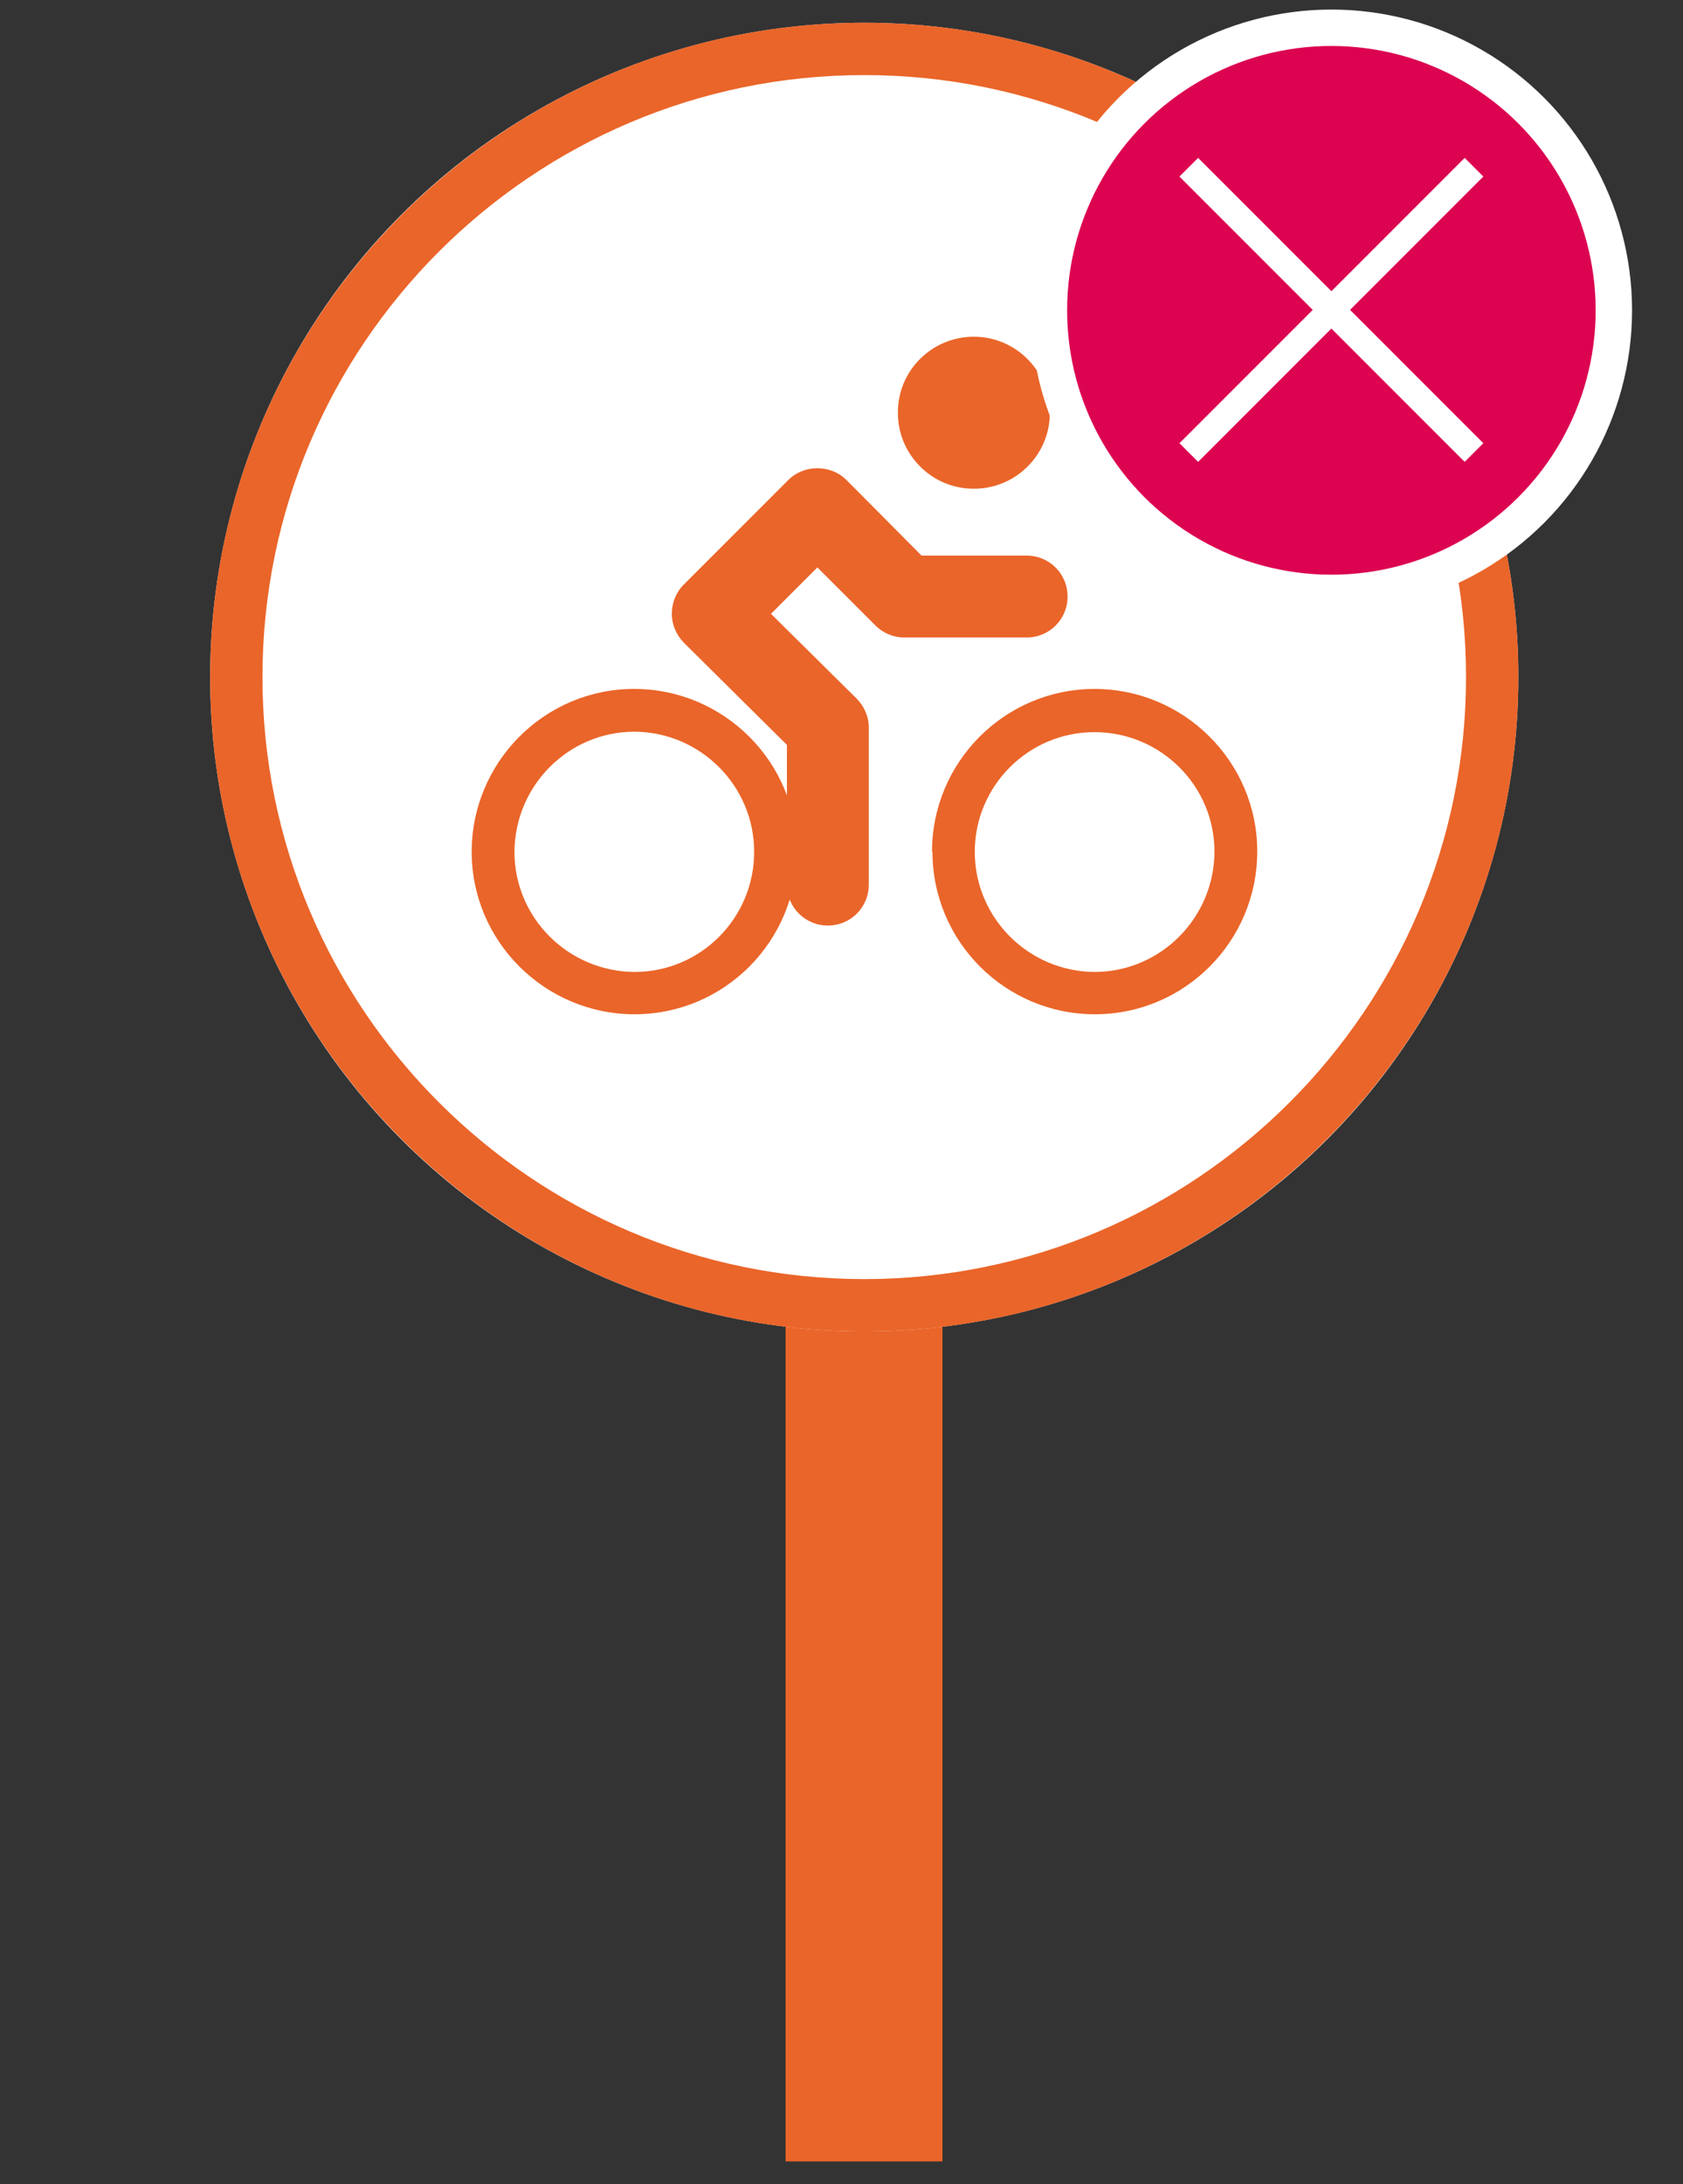 <?xml version="1.0" encoding="UTF-8"?><svg id="a" xmlns="http://www.w3.org/2000/svg" viewBox="0 0 37 48"><rect x="0" y="0" width="37" height="48" fill="#333333" stroke="none"/><g id="t" transform="translate(-5 0)"><g id="b"><rect x="22.27" y="15.28" width="3.45" height="32.22" style="fill:#ea6529;"/><g id="c"><circle cx="24" cy="14.88" r="14.38" style="fill:#fff;"/><path d="m24,29.26c-7.93,0-14.38-6.45-14.38-14.38S16.07.5,24,.5s14.38,6.45,14.38,14.38-6.45,14.38-14.38,14.38Zm0-27.61c-7.3,0-13.23,5.94-13.23,13.23s5.94,13.23,13.23,13.23,13.23-5.94,13.23-13.23S31.3,1.65,24,1.65Z" style="fill:#ea6529;"/></g><g id="d"><path id="e" d="m15.37,18.72c0-1.97,1.6-3.58,3.57-3.58h0c1.97,0,3.58,1.6,3.58,3.57h0c0,1.98-1.6,3.58-3.57,3.58h0c-1.97,0-3.58-1.6-3.58-3.57h0Zm.94,0c0,1.45,1.18,2.63,2.64,2.64h0c1.45,0,2.63-1.18,2.63-2.64h0c0-1.45-1.18-2.63-2.63-2.64h0c-1.45,0-2.63,1.18-2.64,2.64Z" style="fill:#ea6529;"/><path id="f" d="m28.08,9.08c0,.92-.76,1.67-1.68,1.66-.92,0-1.67-.76-1.66-1.68,0-.92.75-1.66,1.67-1.66.92,0,1.67.75,1.67,1.68,0,0,0,0,0,0Z" style="fill:#ea6529;"/><path id="g" d="m25.49,18.72c0-1.97,1.59-3.57,3.56-3.58h.01c1.97,0,3.58,1.6,3.58,3.57h0c0,1.98-1.6,3.58-3.57,3.58h0c-1.97,0-3.57-1.6-3.57-3.57,0,0,0,0,0-.01Zm.94,0c0,1.45,1.18,2.63,2.63,2.64h0c1.45,0,2.63-1.18,2.64-2.64h0c0-1.45-1.18-2.63-2.64-2.63h0c-1.45,0-2.63,1.18-2.63,2.63Z" style="fill:#ea6529;"/><path id="h" d="m22.3,19.45v-3.08l-2.26-2.24c-.17-.17-.27-.4-.27-.64h0c0-.24.09-.47.26-.64h0l2.3-2.3c.17-.17.4-.26.64-.26h0c.24,0,.47.09.64.26h0l1.65,1.66h2.31c.5,0,.9.4.9.9h0c0,.5-.4.9-.9.9h-2.69c-.24,0-.47-.1-.63-.26h0l-1.28-1.28-1.02,1.02,1.88,1.86c.17.17.27.4.27.64h0v3.45c0,.5-.4.9-.9.9h0c-.5,0-.9-.4-.9-.9h0Z" style="fill:#ea6529;"/></g></g><circle id="i" cx="34.27" cy="6.82" r="6.21" style="fill:#dc0451; stroke:#fff; stroke-width:.8px;"/><path id="j" d="m31.34,10.15l-.41-.41,2.93-2.93-2.93-2.93.41-.41,2.93,2.93,2.93-2.93.41.41-2.93,2.93,2.93,2.93-.41.41-2.93-2.93-2.93,2.93Z" style="fill:#fff;"/></g></svg>